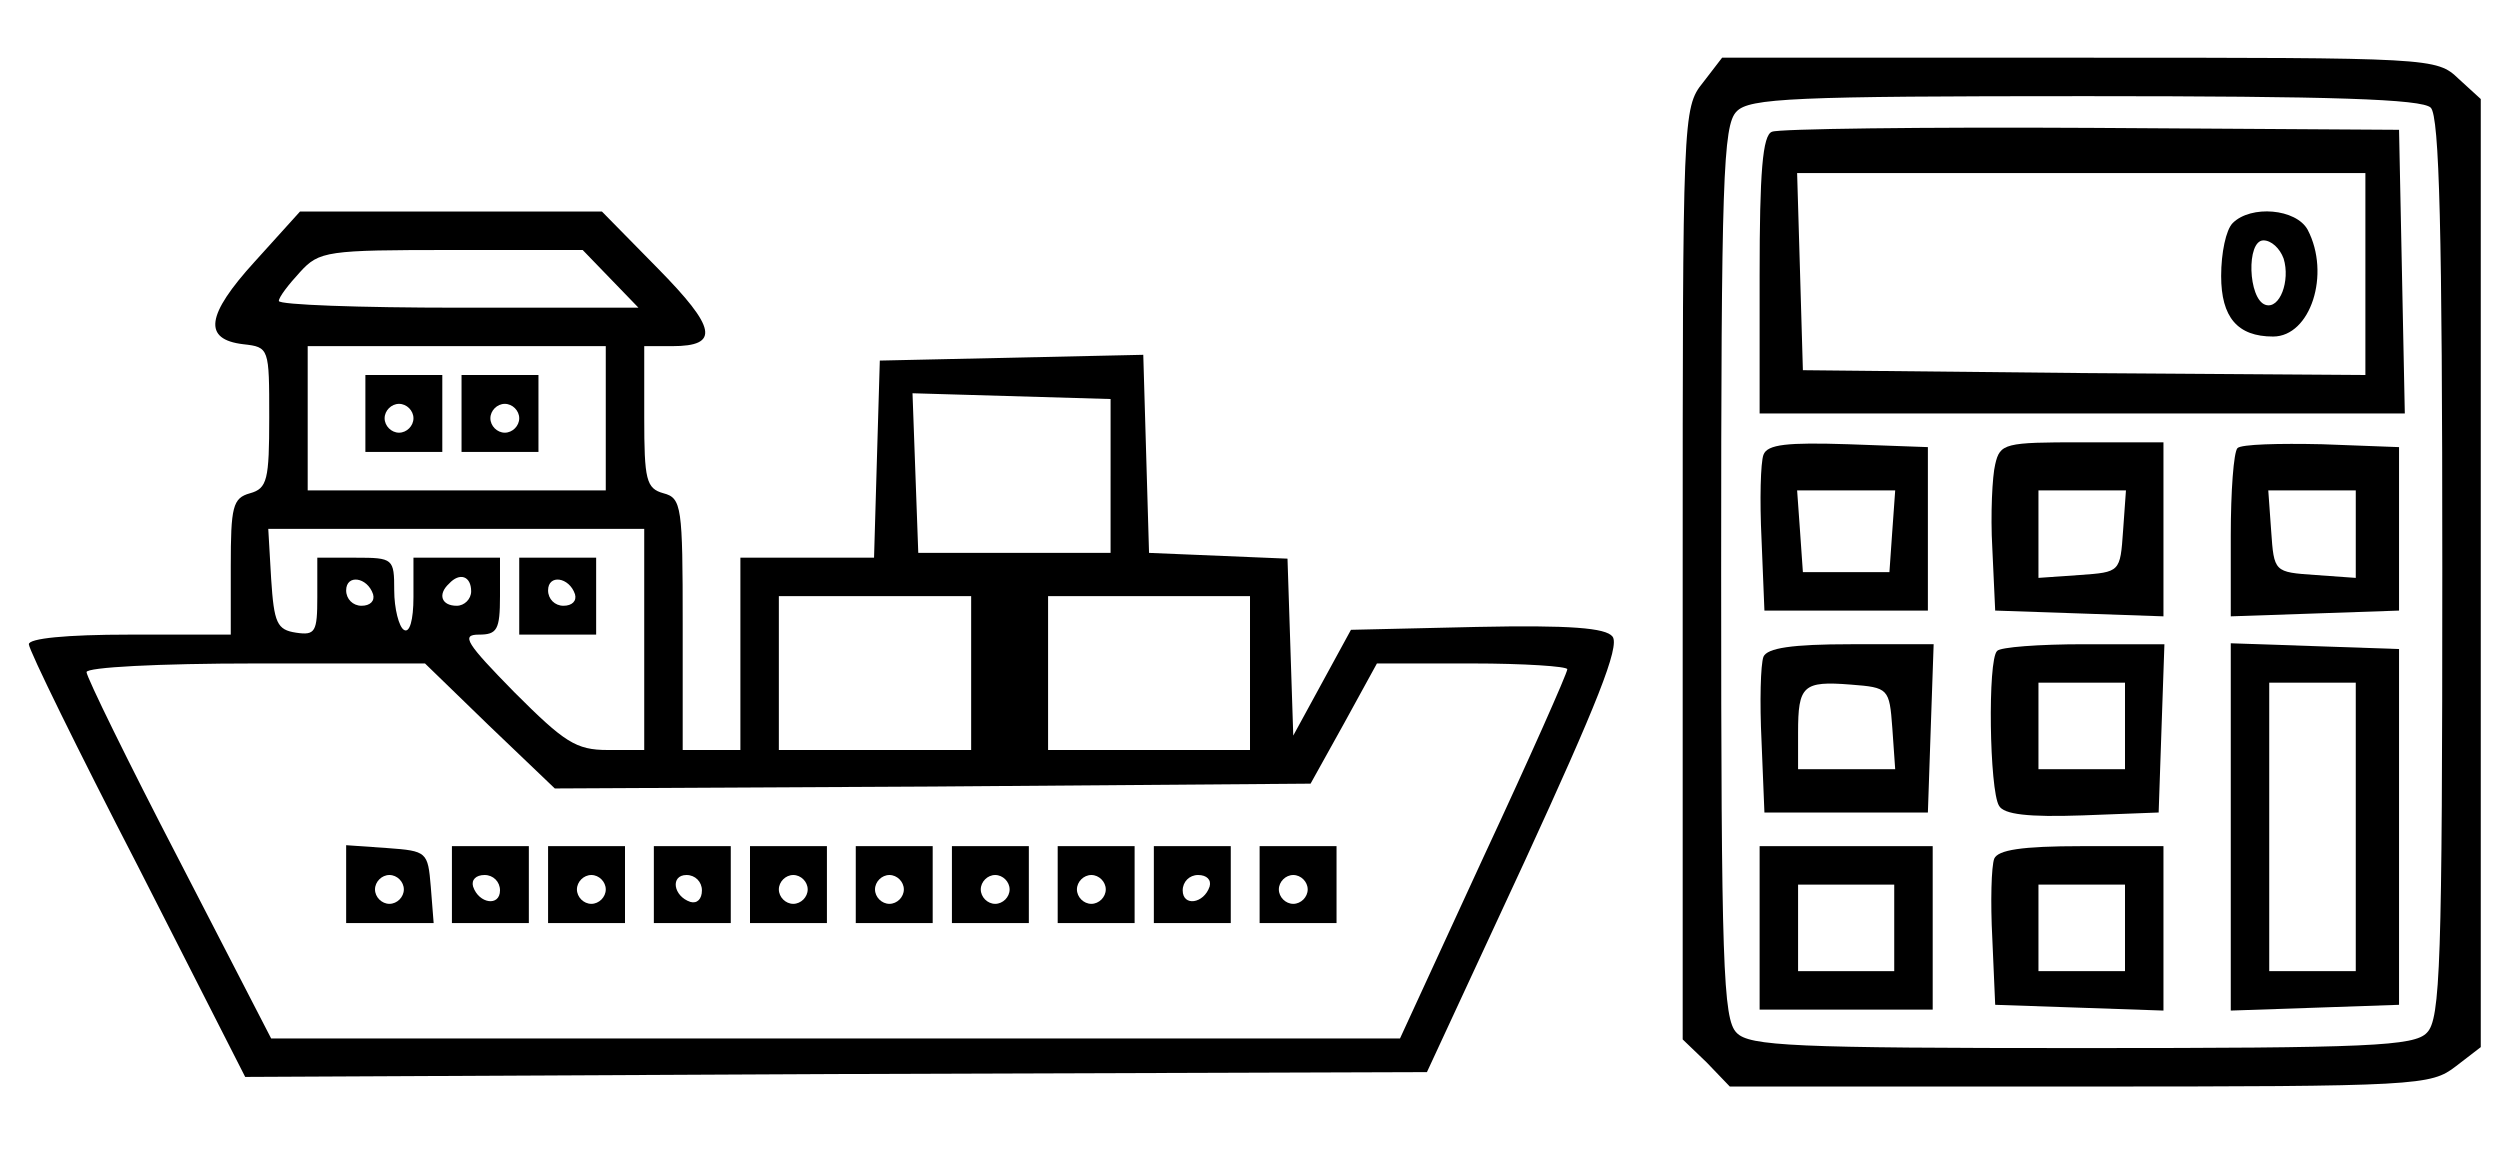 <?xml version="1.0" standalone="no"?>
<!DOCTYPE svg PUBLIC "-//W3C//DTD SVG 20010904//EN"
 "http://www.w3.org/TR/2001/REC-SVG-20010904/DTD/svg10.dtd">
<svg version="1.0" xmlns="http://www.w3.org/2000/svg"
 width="260pt" height="120pt" viewBox="0 0 260 120"
 preserveAspectRatio="xMidYMid meet">

<g transform="translate(0,120) scale(0.1,-0.1)"
fill="#000000" stroke="none">
<path d="M1771 1114 c-21 -26 -21 -36 -21 -511 l0 -484 25 -24 24 -25 364 0
c353 0 365 1 391 21 l26 20 0 493 0 493 -23 21 c-23 22 -27 22 -394 22 l-372
0 -20 -26z m757 -26 c9 -9 12 -129 12 -479 0 -412 -2 -469 -16 -483 -13 -14
-60 -16 -359 -16 -299 0 -346 2 -359 16 -14 14 -16 71 -16 479 0 408 2 465 16
479 13 14 60 16 363 16 256 0 350 -3 359 -12z"/>
<path d="M1843 1063 c-10 -3 -13 -43 -13 -149 l0 -144 335 0 336 0 -3 148 -3
147 -320 2 c-176 1 -326 -1 -332 -4z m617 -148 l0 -105 -292 2 -293 3 -3 103
-3 102 296 0 295 0 0 -105z"/>
<path d="M2322 968 c-7 -7 -12 -31 -12 -55 0 -43 17 -63 54 -63 39 0 60 65 36
111 -12 22 -59 26 -78 7z m53 -37 c7 -23 -4 -53 -19 -48 -18 6 -20 67 -2 67 8
0 17 -8 21 -19z"/>
<path d="M1834 727 c-3 -8 -4 -47 -2 -88 l3 -74 85 0 85 0 0 85 0 85 -83 3
c-63 2 -84 0 -88 -11z m134 -79 l-3 -43 -45 0 -45 0 -3 43 -3 42 51 0 51 0 -3
-42z"/>
<path d="M2075 717 c-3 -12 -5 -52 -3 -87 l3 -65 88 -3 87 -3 0 91 0 90 -85 0
c-80 0 -85 -1 -90 -23z m133 -69 c-3 -43 -3 -43 -45 -46 l-43 -3 0 45 0 46 46
0 45 0 -3 -42z"/>
<path d="M2327 734 c-4 -4 -7 -45 -7 -91 l0 -84 88 3 87 3 0 85 0 85 -80 3
c-45 1 -84 0 -88 -4z m123 -90 l0 -45 -42 3 c-43 3 -43 3 -46 46 l-3 42 45 0
46 0 0 -46z"/>
<path d="M1834 517 c-3 -8 -4 -47 -2 -88 l3 -74 85 0 85 0 3 88 3 87 -86 0
c-62 0 -87 -4 -91 -13z m134 -74 l3 -43 -50 0 -51 0 0 38 c0 49 5 54 55 50 39
-3 40 -4 43 -45z"/>
<path d="M2077 523 c-10 -9 -8 -145 2 -161 5 -9 30 -12 87 -10 l79 3 3 88 3
87 -84 0 c-46 0 -87 -3 -90 -7z m133 -78 l0 -45 -45 0 -45 0 0 45 0 45 45 0
45 0 0 -45z"/>
<path d="M2320 340 l0 -191 88 3 87 3 0 185 0 185 -87 3 -88 3 0 -191z m130 0
l0 -150 -45 0 -45 0 0 150 0 150 45 0 45 0 0 -150z"/>
<path d="M1830 235 l0 -85 90 0 90 0 0 85 0 85 -90 0 -90 0 0 -85z m140 0 l0
-45 -50 0 -50 0 0 45 0 45 50 0 50 0 0 -45z"/>
<path d="M2074 307 c-3 -8 -4 -45 -2 -83 l3 -69 88 -3 87 -3 0 86 0 85 -85 0
c-63 0 -87 -4 -91 -13z m136 -72 l0 -45 -45 0 -45 0 0 45 0 45 45 0 45 0 0
-45z"/>
<path d="M265 928 c-51 -56 -54 -81 -12 -86 27 -3 27 -4 27 -76 0 -65 -2 -74
-20 -79 -18 -5 -20 -14 -20 -76 l0 -71 -105 0 c-67 0 -105 -4 -105 -10 0 -6
51 -110 113 -230 l112 -220 614 3 615 2 102 220 c74 161 99 223 91 233 -7 9
-44 12 -141 10 l-131 -3 -30 -55 -30 -55 -3 92 -3 92 -72 3 -72 3 -3 103 -3
103 -137 -3 -137 -3 -3 -102 -3 -103 -69 0 -70 0 0 -100 0 -100 -30 0 -30 0 0
131 c0 122 -1 131 -20 136 -18 5 -20 14 -20 79 l0 74 29 0 c50 0 46 19 -15 81
l-58 59 -157 0 -157 0 -47 -52z m370 -18 l29 -30 -187 0 c-103 0 -187 3 -187
7 0 4 10 17 22 30 20 22 28 23 158 23 l136 0 29 -30z m-5 -145 l0 -75 -155 0
-155 0 0 75 0 75 155 0 155 0 0 -75z m525 -60 l0 -80 -100 0 -100 0 -3 83 -3
83 103 -3 103 -3 0 -80z m-485 -170 l0 -115 -38 0 c-33 0 -45 8 -97 60 -50 51
-56 60 -37 60 19 0 22 5 22 40 l0 40 -45 0 -45 0 0 -41 c0 -24 -4 -38 -10 -34
-5 3 -10 22 -10 41 0 33 -1 34 -40 34 l-40 0 0 -41 c0 -36 -2 -40 -22 -37 -20
3 -23 10 -26 56 l-3 52 195 0 196 0 0 -115z m-282 47 c2 -7 -3 -12 -12 -12 -9
0 -16 7 -16 16 0 17 22 14 28 -4z m102 3 c0 -8 -7 -15 -15 -15 -16 0 -20 12
-8 23 11 12 23 8 23 -8z m520 -85 l0 -80 -100 0 -100 0 0 80 0 80 100 0 100 0
0 -80z m290 0 l0 -80 -105 0 -105 0 0 80 0 80 105 0 105 0 0 -80z m-791 -55
l68 -65 393 2 393 3 35 63 34 62 99 0 c54 0 99 -3 99 -6 0 -4 -39 -92 -87
-195 l-87 -189 -587 0 -587 0 -96 186 c-53 102 -96 190 -96 195 0 5 74 9 176
9 l176 0 67 -65z"/>
<path d="M380 770 l0 -40 40 0 40 0 0 40 0 40 -40 0 -40 0 0 -40z m50 -5 c0
-8 -7 -15 -15 -15 -8 0 -15 7 -15 15 0 8 7 15 15 15 8 0 15 -7 15 -15z"/>
<path d="M480 770 l0 -40 40 0 40 0 0 40 0 40 -40 0 -40 0 0 -40z m60 -5 c0
-8 -7 -15 -15 -15 -8 0 -15 7 -15 15 0 8 7 15 15 15 8 0 15 -7 15 -15z"/>
<path d="M540 580 l0 -40 40 0 40 0 0 40 0 40 -40 0 -40 0 0 -40z m58 2 c2 -7
-3 -12 -12 -12 -9 0 -16 7 -16 16 0 17 22 14 28 -4z"/>
<path d="M360 281 l0 -41 46 0 45 0 -3 38 c-3 36 -4 37 -45 40 l-43 3 0 -40z
m60 -6 c0 -8 -7 -15 -15 -15 -8 0 -15 7 -15 15 0 8 7 15 15 15 8 0 15 -7 15
-15z"/>
<path d="M470 280 l0 -40 40 0 40 0 0 40 0 40 -40 0 -40 0 0 -40z m50 -6 c0
-17 -22 -14 -28 4 -2 7 3 12 12 12 9 0 16 -7 16 -16z"/>
<path d="M570 280 l0 -40 40 0 40 0 0 40 0 40 -40 0 -40 0 0 -40z m60 -5 c0
-8 -7 -15 -15 -15 -8 0 -15 7 -15 15 0 8 7 15 15 15 8 0 15 -7 15 -15z"/>
<path d="M680 280 l0 -40 40 0 40 0 0 40 0 40 -40 0 -40 0 0 -40z m50 -6 c0
-9 -5 -14 -12 -12 -18 6 -21 28 -4 28 9 0 16 -7 16 -16z"/>
<path d="M780 280 l0 -40 40 0 40 0 0 40 0 40 -40 0 -40 0 0 -40z m60 -5 c0
-8 -7 -15 -15 -15 -8 0 -15 7 -15 15 0 8 7 15 15 15 8 0 15 -7 15 -15z"/>
<path d="M890 280 l0 -40 40 0 40 0 0 40 0 40 -40 0 -40 0 0 -40z m50 -5 c0
-8 -7 -15 -15 -15 -8 0 -15 7 -15 15 0 8 7 15 15 15 8 0 15 -7 15 -15z"/>
<path d="M990 280 l0 -40 40 0 40 0 0 40 0 40 -40 0 -40 0 0 -40z m60 -5 c0
-8 -7 -15 -15 -15 -8 0 -15 7 -15 15 0 8 7 15 15 15 8 0 15 -7 15 -15z"/>
<path d="M1100 280 l0 -40 40 0 40 0 0 40 0 40 -40 0 -40 0 0 -40z m50 -5 c0
-8 -7 -15 -15 -15 -8 0 -15 7 -15 15 0 8 7 15 15 15 8 0 15 -7 15 -15z"/>
<path d="M1200 280 l0 -40 40 0 40 0 0 40 0 40 -40 0 -40 0 0 -40z m58 -2 c-6
-18 -28 -21 -28 -4 0 9 7 16 16 16 9 0 14 -5 12 -12z"/>
<path d="M1310 280 l0 -40 40 0 40 0 0 40 0 40 -40 0 -40 0 0 -40z m50 -5 c0
-8 -7 -15 -15 -15 -8 0 -15 7 -15 15 0 8 7 15 15 15 8 0 15 -7 15 -15z"/>
</g>
</svg>
